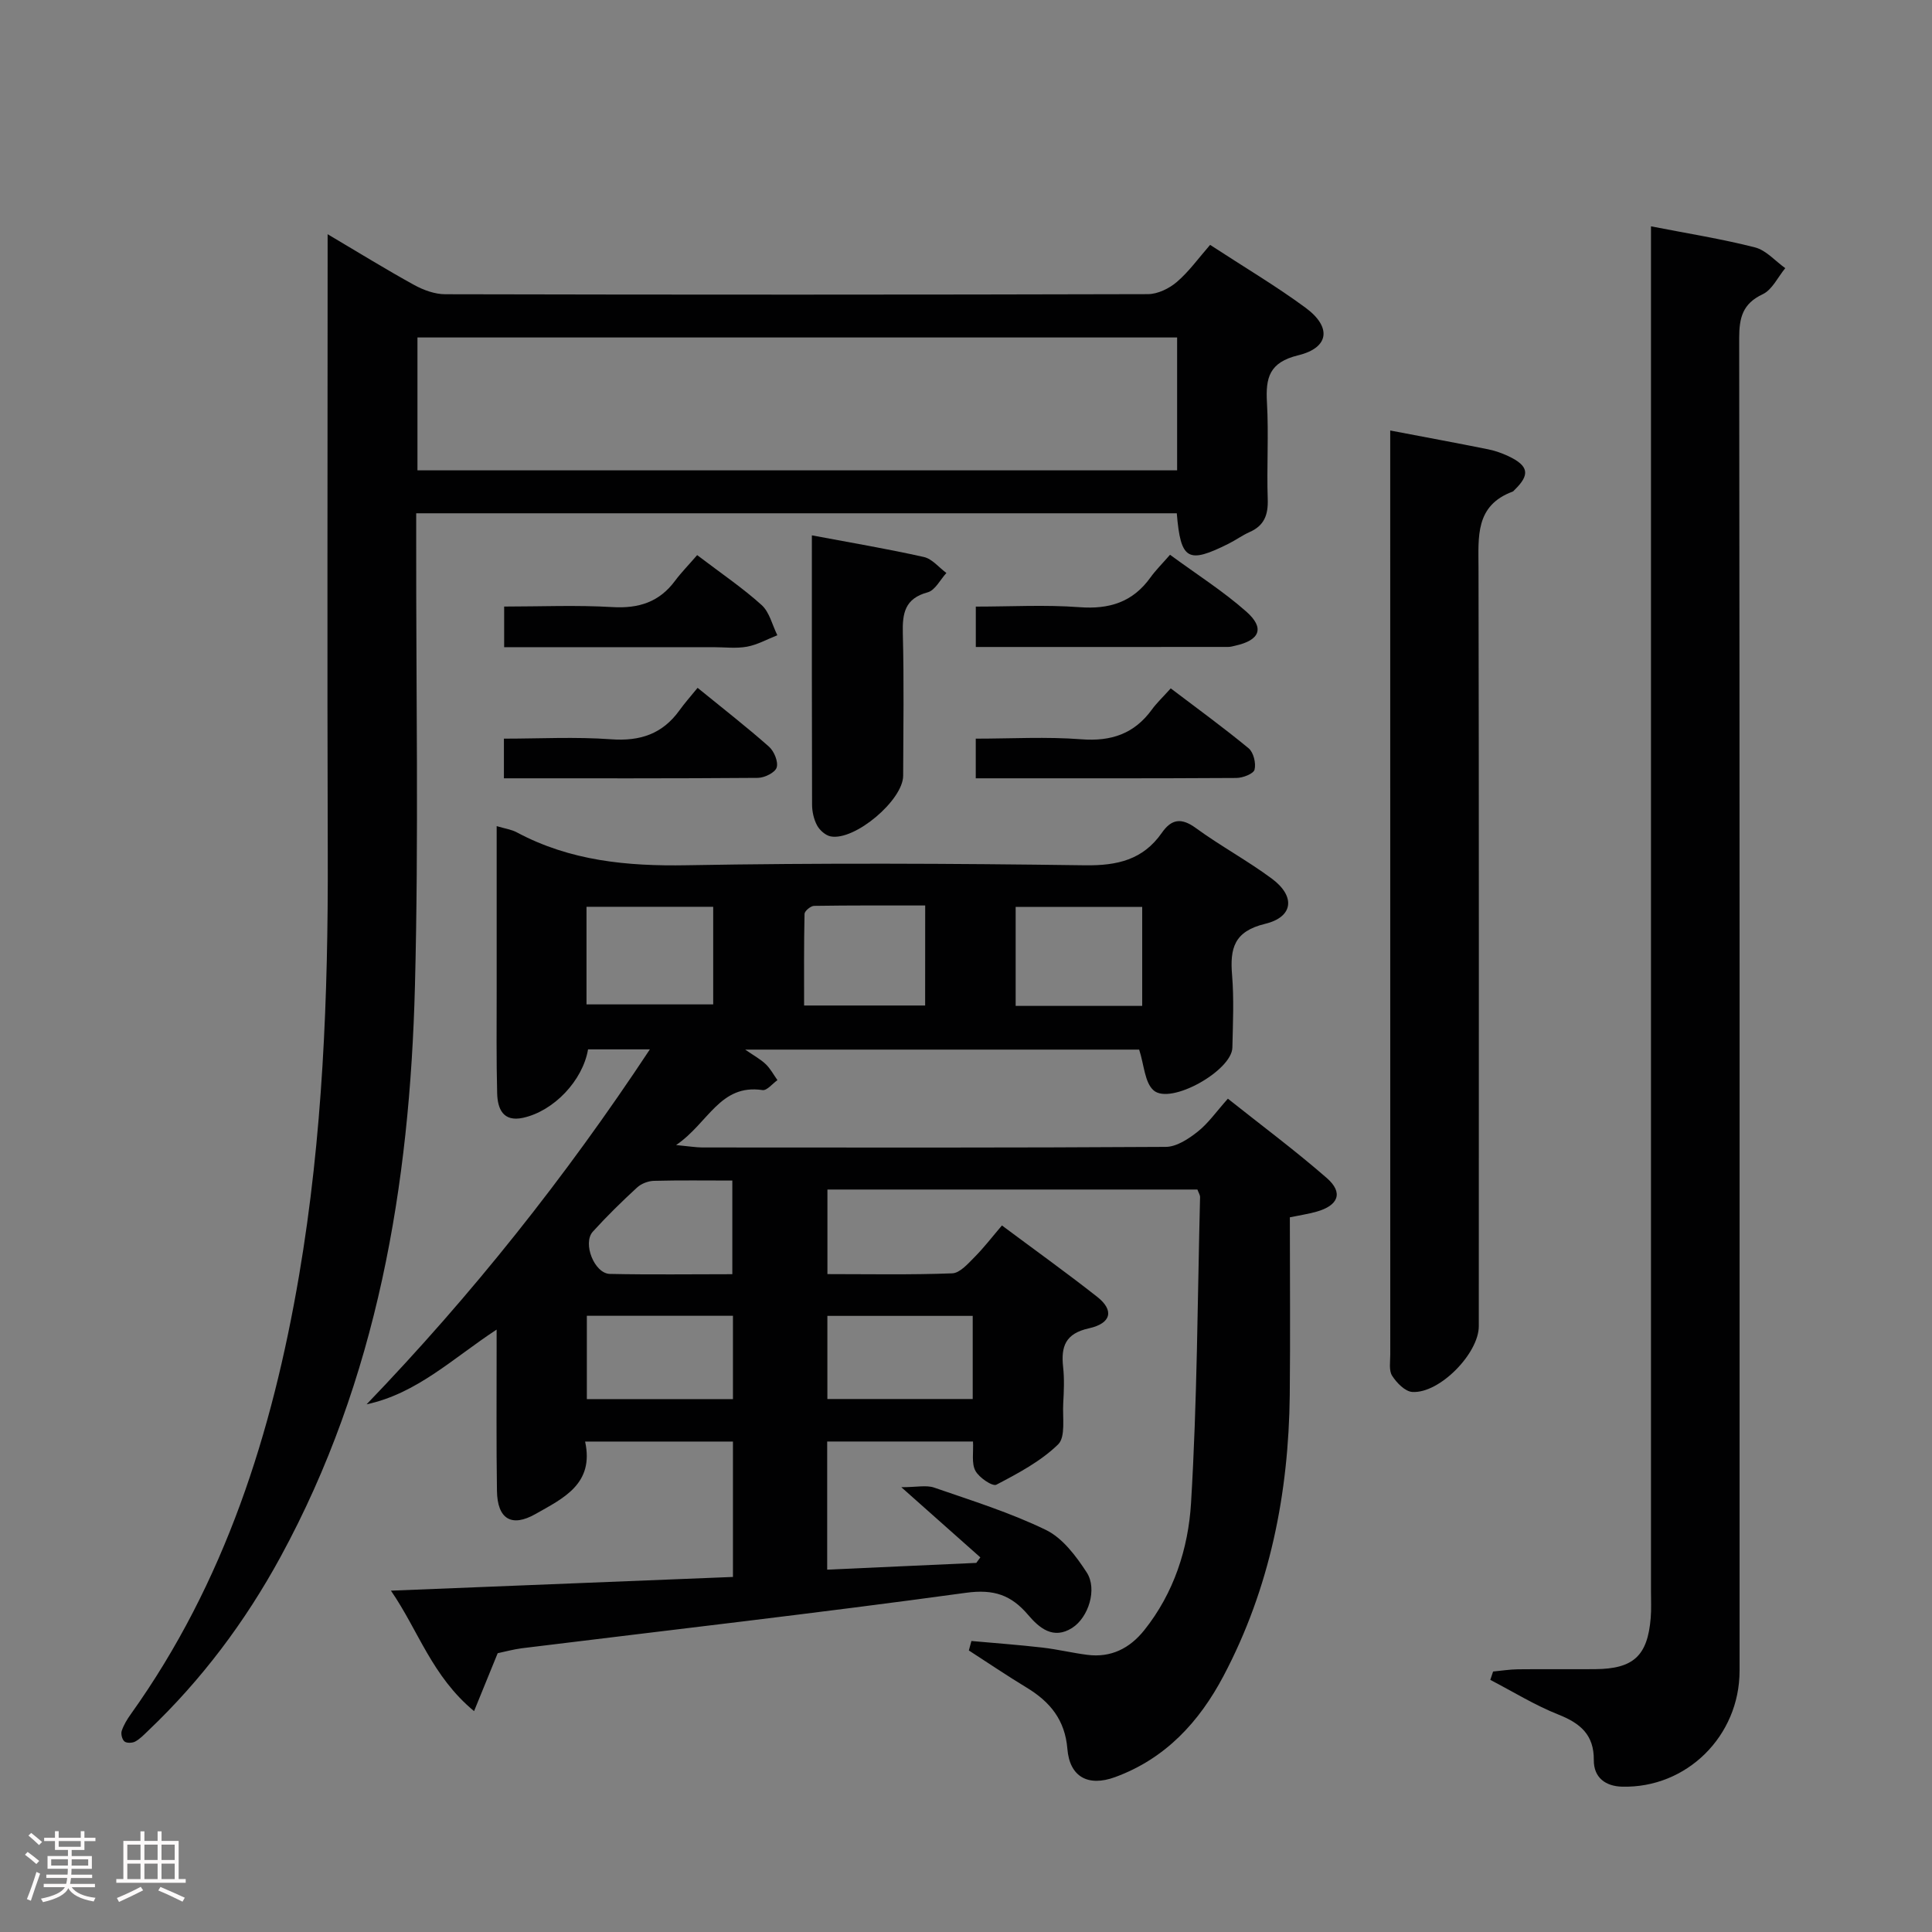 <svg enable-background="new 0 0 400 400" viewBox="0 0 400 400" xmlns="http://www.w3.org/2000/svg"><rect x="0" y="0" width="400" height="400" fill="#808080" stroke="none"/><path d="m5.17 384 .55-.58c.85.61 1.65 1.24 2.4 1.87l-.59.64c-.83-.73-1.62-1.38-2.36-1.93m1.22 9.53-.82-.34c.71-1.76 1.37-3.64 1.98-5.63.24.13.5.25.76.36-.6 1.67-1.24 3.54-1.92 5.61m-.5-13.5.57-.54c.56.44 1.31 1.06 2.26 1.87l-.64.64c-.68-.66-1.41-1.32-2.19-1.97m3.25.46h2.24v-1.36h.77v1.36h4.57v-1.36h.76v1.36h2.28v.69h-2.28v1.84h-2.64v1.26h4.18v2.64h-4.21c0 .45-.02.86-.05 1.21h4.32v.69h-4.38c-.04.34-.1.75-.19 1.22h5.15v.69h-4.82c.87 1.19 2.51 1.92 4.93 2.19-.17.31-.3.57-.37.76-2.77-.49-4.52-1.41-5.26-2.76-.56 1.26-2.3 2.23-5.24 2.9-.12-.24-.26-.48-.43-.72 2.73-.55 4.38-1.34 4.96-2.38h-4.38v-.69h4.65c.1-.38.17-.79.21-1.22h-4.32v-.69h4.4c.03-.34.05-.75.05-1.21h-4.2v-2.64h4.23v-1.26h-2.69v-1.84h-2.24zm1.46 4.46v1.29h3.45c.01-.4.02-.57.01-.53v-.32-.45h-3.46zm1.55-2.59h4.57v-1.19h-4.57zm6.11 2.59h-3.42v.77c-.02.19-.01.37-.02.53h3.44z" fill="#fcfafa"/><path d="m32.63 379.16h.82v1.98h3.54v7.89h1.46v.78h-14.37v-.78h1.46v-7.89h3.54v-1.98h.82v1.98h2.73zm-3.49 11.48.5.73c-1.61.82-3.28 1.63-5 2.41-.13-.27-.28-.55-.44-.82 1.75-.72 3.4-1.49 4.94-2.32m-2.78-5.55h2.73v-3.18h-2.73zm0 3.95h2.73v-3.2h-2.73zm3.54-3.95h2.73v-3.18h-2.73zm0 3.95h2.73v-3.2h-2.73zm7.89 4.68c-1.84-.92-3.51-1.7-5.02-2.32l.45-.73c1.89.8 3.57 1.55 5.04 2.23zm-1.62-11.81h-2.73v3.18h2.73zm-2.73 7.13h2.73v-3.2h-2.73z" fill="#fcfafa"/><g fill="#010102"><path d="m103.04 342.28c-1.57 3.86-3.02 7.41-4.89 11.99-8.74-7.24-11.5-16.65-17.21-24.94 24.25-.97 47.44-1.9 70.81-2.84 0-9.58 0-18.66 0-28.03-10.15 0-20.05 0-30.61 0 1.93 8.79-4.55 11.75-10.27 15-4.97 2.82-7.89 1.03-7.98-4.78-.15-9.66-.06-19.33-.07-29 0-1.15 0-2.3 0-4.4-9.01 5.9-16.47 13.23-26.92 15.47 21.78-22.65 41.12-46.96 58.65-73.49-4.73 0-8.78 0-12.8 0-1.1 6.46-7.07 12.77-13.46 14.17-4.15.91-5.28-1.88-5.36-5.11-.18-6.99-.1-14-.1-21-.01-11.3 0-22.61 0-34.28 1.7.51 3.05.69 4.17 1.29 11.03 5.9 22.79 7.03 35.16 6.81 27.49-.49 54.99-.37 82.48.01 6.7.09 12.01-1.14 15.91-6.73 1.98-2.84 4.01-3.18 7.01-1 5.1 3.72 10.7 6.74 15.77 10.5 4.91 3.65 4.47 7.93-1.4 9.35-6.46 1.56-7.3 5.1-6.84 10.63.41 4.97.17 9.99.06 14.99-.1 4.78-12.83 11.95-16.32 8.85-1.85-1.64-1.94-5.25-2.98-8.43-26.51 0-53.6 0-81.57 0 1.78 1.23 3.16 1.97 4.25 3.01.98.93 1.63 2.19 2.43 3.31-1.03.73-2.18 2.2-3.09 2.06-8.83-1.32-11.2 6.85-17.89 11.38 2.74.26 4.07.49 5.39.5 32 .02 63.99.08 95.99-.12 2.24-.01 4.73-1.66 6.62-3.16 2.18-1.72 3.83-4.12 6.24-6.82 6.9 5.49 13.92 10.71 20.49 16.44 3.46 3.02 2.41 5.69-2.19 6.97-1.72.48-3.5.74-5.47 1.15 0 12.5.11 24.66-.02 36.81-.23 20.39-4.11 39.96-13.71 58.14-5.04 9.55-12.05 17.14-22.45 20.95-5.58 2.05-9.41-.04-9.88-5.84-.49-5.99-3.58-9.75-8.42-12.68-4.06-2.46-7.99-5.12-11.98-7.7.18-.65.36-1.31.53-1.96 4.89.44 9.79.8 14.67 1.36 3.13.36 6.22 1.11 9.34 1.51 4.89.62 8.76-1.34 11.77-5.1 6.15-7.69 9.12-16.94 9.69-26.32 1.28-21.07 1.34-42.22 1.87-63.34.01-.46-.31-.92-.55-1.58-25.42 0-50.85 0-76.6 0v17.51c8.64 0 17.25.17 25.84-.16 1.58-.06 3.25-1.98 4.59-3.33 1.98-1.99 3.7-4.24 5.7-6.58 6.73 5.02 13.35 9.76 19.74 14.79 3.5 2.75 2.94 5.47-1.71 6.5-4.89 1.08-5.83 3.74-5.36 8.04.27 2.47.16 5 .02 7.49-.17 2.92.54 6.95-1.06 8.51-3.59 3.5-8.27 5.98-12.78 8.34-.8.42-3.6-1.47-4.35-2.89-.83-1.57-.37-3.82-.49-6.05-10.12 0-20.02 0-30.19 0v26.53c10.46-.47 20.66-.93 30.87-1.4l.84-1.14c-5.04-4.47-10.08-8.94-16.36-14.53 3.2 0 5.17-.48 6.79.08 7.81 2.7 15.77 5.18 23.17 8.78 3.44 1.68 6.22 5.4 8.42 8.78 2.25 3.46.36 9.34-3.01 11.49-3.92 2.5-6.84-.02-9.08-2.65-3.54-4.17-7.12-5.41-12.9-4.62-30.62 4.2-61.33 7.71-92.01 11.49-1.79.24-3.55.73-4.95 1.02zm18.39-134.33h26.23c0-7.08 0-13.52 0-20.21-8.84 0-17.4 0-26.23 0zm115.05.31c0-7.17 0-13.75 0-20.5-8.92 0-17.49 0-26.2 0v20.5zm-44.93-20.79c-7.84 0-15.42-.04-23.01.08-.69.01-1.95 1.06-1.97 1.65-.14 6.37-.09 12.75-.09 18.98h25.06c.01-6.99.01-13.56.01-20.71zm-39.8 84.95c-10.38 0-20.27 0-30.25 0v17.25h30.25c0-5.82 0-11.4 0-17.25zm49.64 17.23c0-5.98 0-11.66 0-17.21-10.33 0-20.23 0-30.09 0v17.21zm-49.77-25.84c0-6.7 0-12.86 0-19.39-5.66 0-10.95-.08-16.23.06-1.19.03-2.63.58-3.5 1.39-3.17 2.92-6.26 5.94-9.15 9.13-2.17 2.4.32 8.68 3.53 8.75 8.4.18 16.82.06 25.35.06z"/><path d="m243.64 106.27c-52.46 0-104.58 0-157.47 0v5.89c-.04 30.66.53 61.34-.26 91.98-1.06 41.24-7.77 81.37-27.84 118.22-7.29 13.38-16.34 25.46-27.41 35.98-.84.8-1.67 1.69-2.67 2.23-.6.32-1.76.36-2.22-.02-.49-.4-.78-1.56-.57-2.19.41-1.23 1.12-2.4 1.89-3.47 19.47-27.26 29.28-58.23 34.83-90.82 4.9-28.79 6.03-57.84 5.94-86.98-.13-40.66-.03-81.32-.03-121.98 0-1.92 0-3.83 0-6.62 6.51 3.85 12.12 7.32 17.9 10.5 1.94 1.07 4.3 1.93 6.46 1.93 48.49.11 96.99.11 145.48-.02 2.03-.01 4.41-1.17 5.99-2.53 2.5-2.14 4.46-4.9 6.88-7.67 7.12 4.65 13.68 8.53 19.78 13.03 5.42 4 4.88 8.27-1.54 9.83-5.99 1.46-6.77 4.63-6.47 9.8.38 6.64-.07 13.33.16 19.99.11 3.22-.7 5.46-3.74 6.8-1.51.67-2.87 1.67-4.35 2.41-8.45 4.23-9.93 3.42-10.74-6.29zm-157.21-8.89h157.28c0-9.4 0-18.36 0-27.51-52.57 0-104.91 0-157.28 0z"/><path d="m309.13 346.07c1.71-.16 3.43-.44 5.14-.46 5.33-.06 10.66.01 15.99-.03 7.92-.06 10.85-2.74 11.5-10.58.15-1.82.06-3.66.06-5.5 0-91.96 0-183.93 0-275.89 0-2.13 0-4.26 0-6.75 7.58 1.48 14.64 2.6 21.53 4.36 2.31.59 4.19 2.82 6.27 4.3-1.53 1.85-2.7 4.46-4.66 5.39-4.19 1.97-4.88 4.88-4.88 9.11.11 91.96.09 183.93.08 275.89 0 13.5-10.94 24.36-24.35 24-3.33-.09-5.86-1.81-5.83-5.52.05-5.18-2.75-7.59-7.29-9.39-4.9-1.94-9.44-4.76-14.14-7.2.2-.58.39-1.15.58-1.73z"/><path d="m287.83 89.13c7.22 1.38 13.74 2.58 20.25 3.89 1.45.29 2.89.8 4.23 1.43 4.22 2 4.51 3.85 1.24 7-.12.12-.22.28-.37.33-7.8 2.89-7.08 9.36-7.07 15.89.11 52.3.06 104.6.06 156.9 0 5.64-8.14 13.98-13.77 13.62-1.5-.1-3.24-1.89-4.17-3.35-.71-1.1-.39-2.91-.39-4.4-.01-62.46-.01-124.92-.01-187.39 0-1.15 0-2.3 0-3.92z"/><path d="m168.09 110.84c7.98 1.5 15.63 2.79 23.18 4.48 1.72.38 3.12 2.17 4.67 3.31-1.27 1.38-2.33 3.58-3.86 4-4.76 1.28-5.27 4.34-5.16 8.56.26 9.8.1 19.61.07 29.41-.01 5.05-9.99 13.51-15 12.57-1.07-.2-2.29-1.28-2.83-2.29-.68-1.27-1.03-2.87-1.03-4.32-.06-18.43-.04-36.86-.04-55.72z"/><path d="m202.03 133.95c0-3.02 0-5.32 0-8.36 7.27 0 14.4-.41 21.45.12 6.2.47 11.04-1.04 14.7-6.14 1.06-1.48 2.37-2.77 4.06-4.71 5.59 4.1 11.04 7.56 15.81 11.78 3.85 3.41 2.79 5.91-2.29 7.04-.49.11-.98.26-1.47.26-17.29.02-34.59.01-52.26.01z"/><path d="m144.34 114.93c5.01 3.81 9.43 6.8 13.35 10.34 1.63 1.48 2.2 4.13 3.25 6.25-2.09.82-4.11 1.97-6.28 2.37-2.26.41-4.65.1-6.98.1-14.31 0-28.62 0-43.3 0 0-2.75 0-5.28 0-8.41 7.54 0 15-.33 22.41.11 5.45.32 9.7-1.03 12.97-5.44 1.29-1.73 2.82-3.28 4.58-5.32z"/><path d="m202.02 161.14c0-2.92 0-5.21 0-8.21 7.33 0 14.63-.43 21.85.13 6.21.48 10.97-1.14 14.62-6.16.97-1.34 2.2-2.49 3.9-4.38 5.55 4.21 10.97 8.15 16.13 12.41 1.01.84 1.56 3.1 1.22 4.42-.22.86-2.43 1.71-3.75 1.72-17.8.11-35.61.07-53.97.07z"/><path d="m144.43 142.41c5.4 4.4 10.23 8.15 14.79 12.19 1.06.94 1.95 3.12 1.58 4.31-.33 1.05-2.52 2.13-3.9 2.14-17.42.14-34.83.09-52.57.09 0-2.73 0-5.13 0-8.21 7.36 0 14.81-.41 22.18.13 6.02.44 10.65-1.1 14.17-6 1.05-1.47 2.27-2.83 3.75-4.65z"/></g></svg>